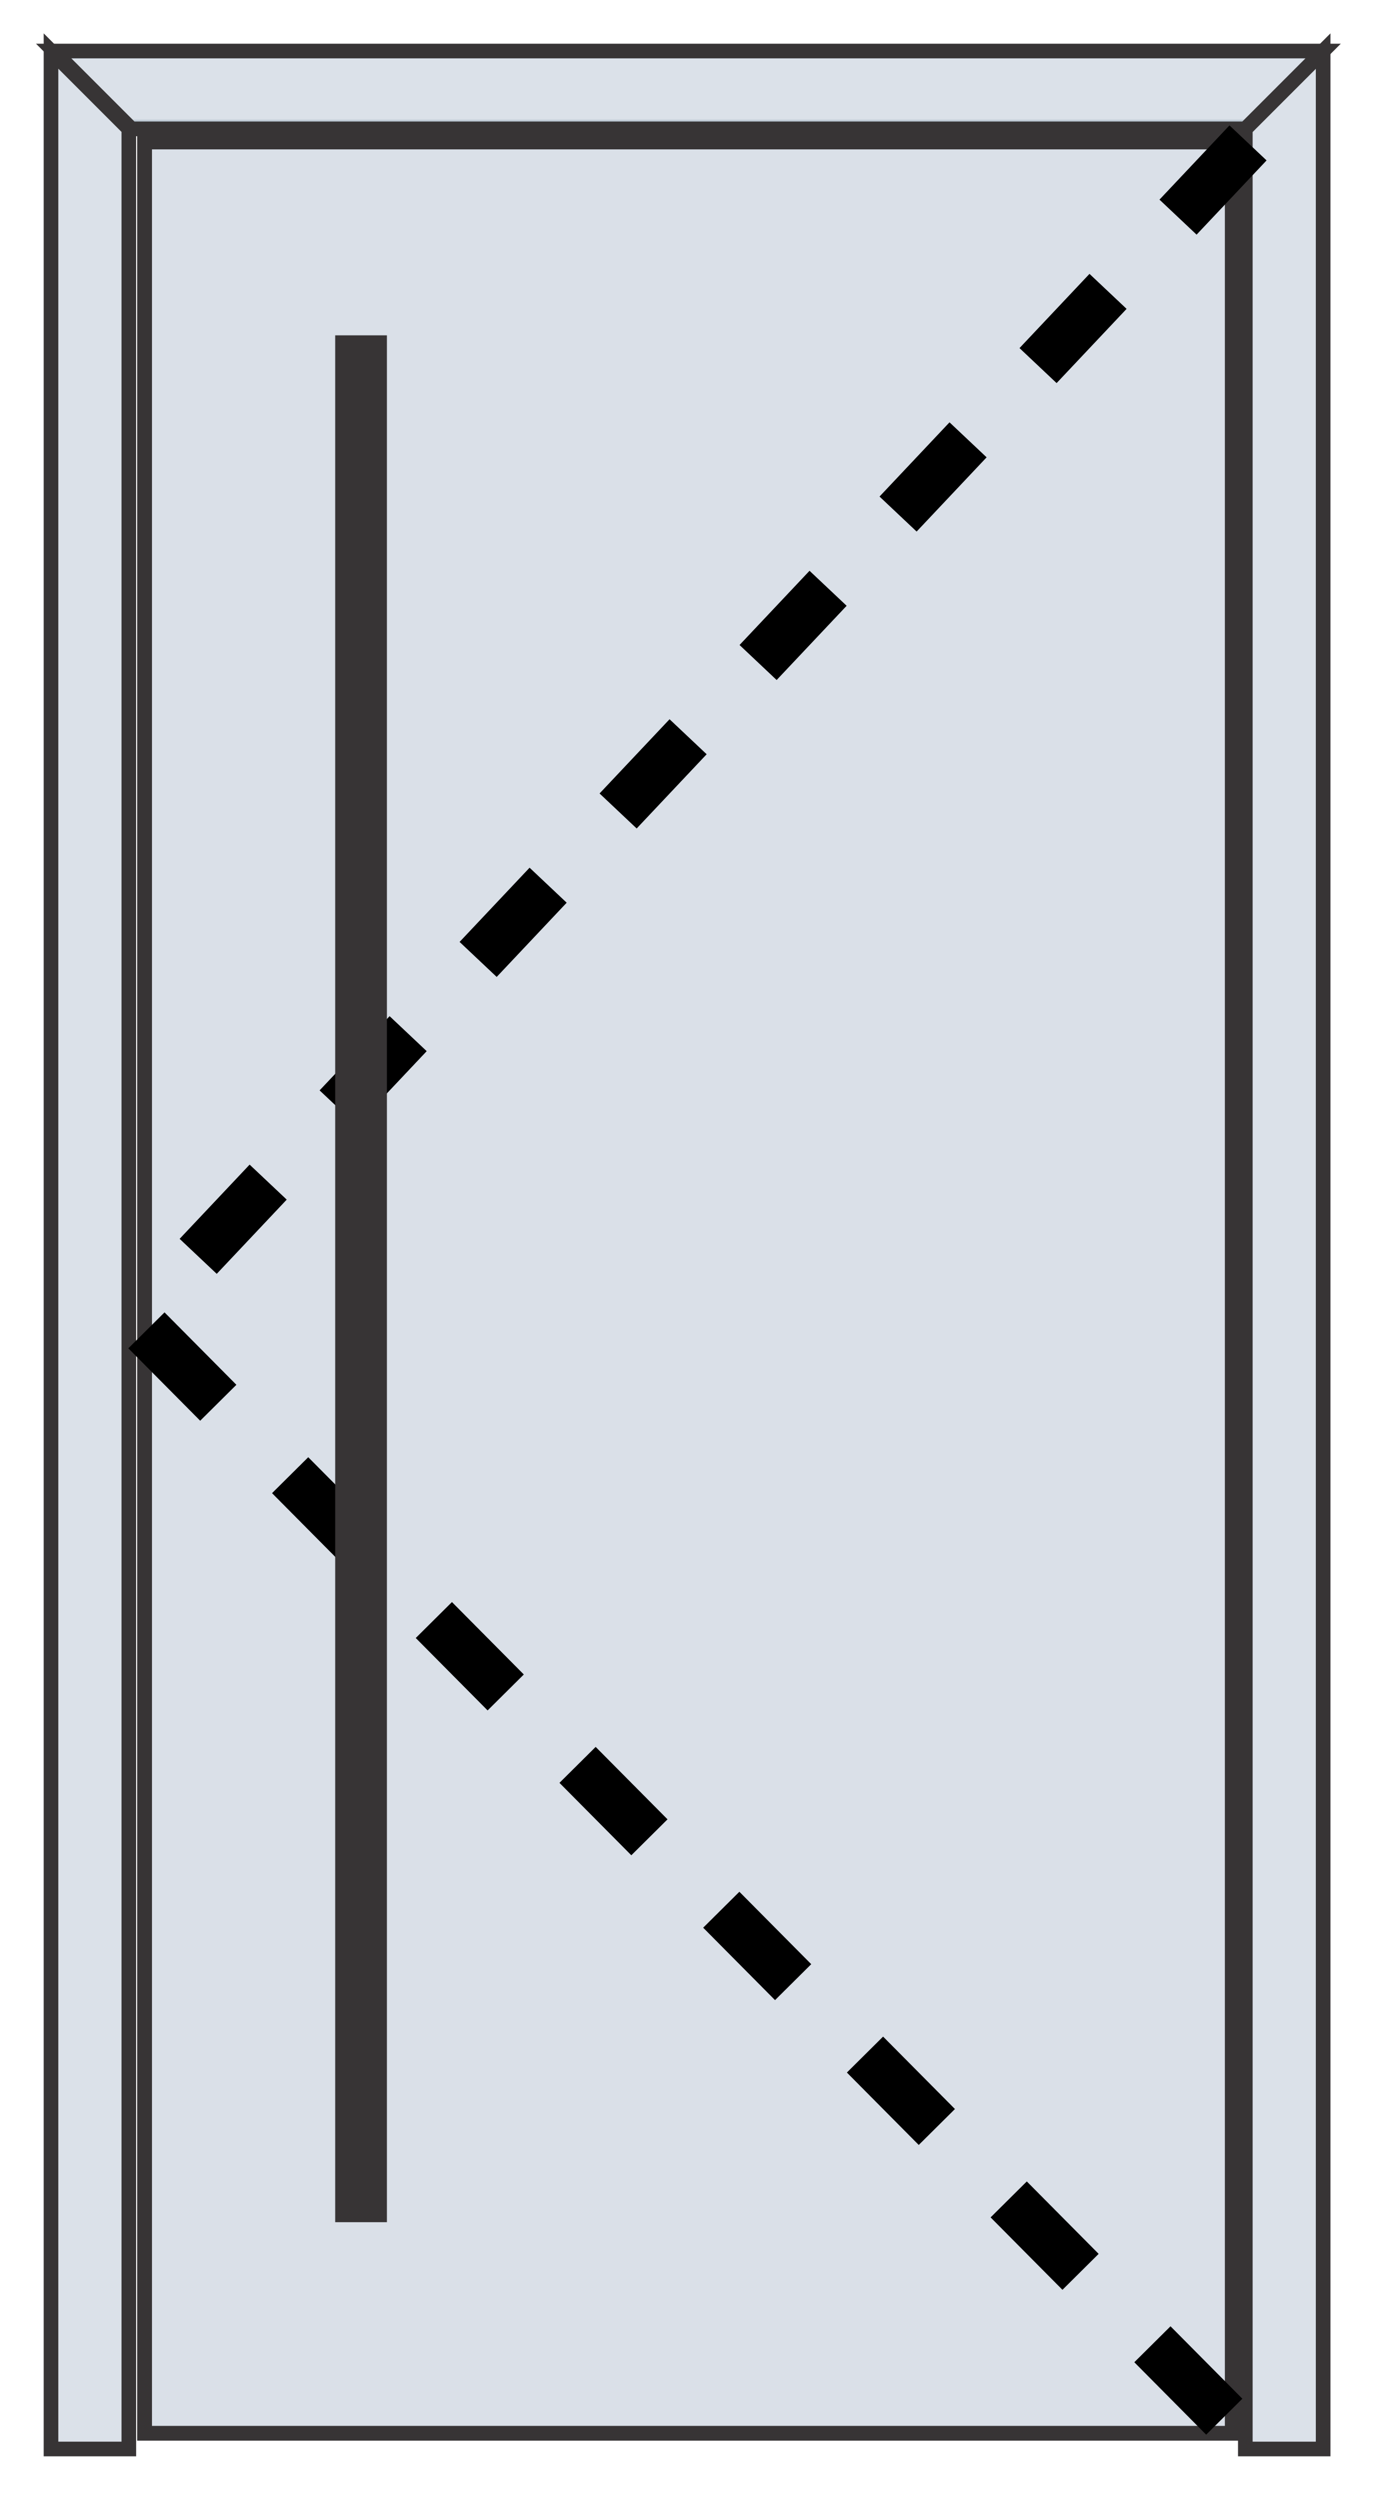 <svg width="27" height="49" viewBox="0 0 27 49" fill="none" xmlns="http://www.w3.org/2000/svg">
<rect x="2.835" y="2.783" width="21.327" height="44.909" fill="#DAE0E8" stroke="#373435" stroke-width="0.29"/>
<path fill-rule="evenodd" clip-rule="evenodd" d="M25.944 48L25.944 1L24.418 2.526L24.418 48H25.944Z" fill="url(#paint0_linear_35_242)" stroke="#373435" stroke-width="0.287" stroke-miterlimit="22.926"/>
<path fill-rule="evenodd" clip-rule="evenodd" d="M25.944 1H1.052L2.578 2.526H24.418L25.944 1Z" fill="url(#paint1_linear_35_242)" stroke="#373435" stroke-width="0.287" stroke-miterlimit="22.926"/>
<path fill-rule="evenodd" clip-rule="evenodd" d="M1 48V1L2.526 2.526V48H1Z" fill="url(#paint2_linear_35_242)" stroke="#373435" stroke-width="0.287" stroke-miterlimit="22.926"/>
<path d="M24.471 2.801L2.69 25.892L24.471 47.836" stroke="black" stroke-linejoin="round" stroke-dasharray="2 2"/>
<rect x="6.826" y="6.826" width="0.507" height="36.475" stroke="#373435" stroke-width="0.507"/>
<defs>
<linearGradient id="paint0_linear_35_242" x1="24.65" y1="33.01" x2="26.145" y2="33.01" gradientUnits="userSpaceOnUse">
<stop stop-color="#DBE1E9"/>
<stop offset="0.851" stop-color="#DBE1E9"/>
<stop offset="0.941" stop-color="#849AAC"/>
<stop offset="1" stop-color="#232729"/>
</linearGradient>
<linearGradient id="paint1_linear_35_242" x1="49.318" y1="0.999" x2="49.318" y2="2.526" gradientUnits="userSpaceOnUse">
<stop stop-color="#475A65"/>
<stop offset="0.051" stop-color="#9EAFC1"/>
<stop offset="0.071" stop-color="#B1C0D0"/>
<stop offset="0.09" stop-color="#BAC6D5"/>
<stop offset="0.102" stop-color="#DBE1E9"/>
<stop offset="0.851" stop-color="#DBE1E9"/>
<stop offset="0.871" stop-color="#DBE1E9"/>
<stop offset="0.941" stop-color="#849AAC"/>
<stop offset="1" stop-color="#42555F"/>
</linearGradient>
<linearGradient id="paint2_linear_35_242" x1="-4.642" y1="2.526" x2="-6.138" y2="2.526" gradientUnits="userSpaceOnUse">
<stop stop-color="#DBE1E9"/>
<stop offset="0.851" stop-color="#DBE1E9"/>
<stop offset="0.961" stop-color="#AABACA"/>
<stop offset="1" stop-color="#667D8C"/>
</linearGradient>
</defs>
</svg>
